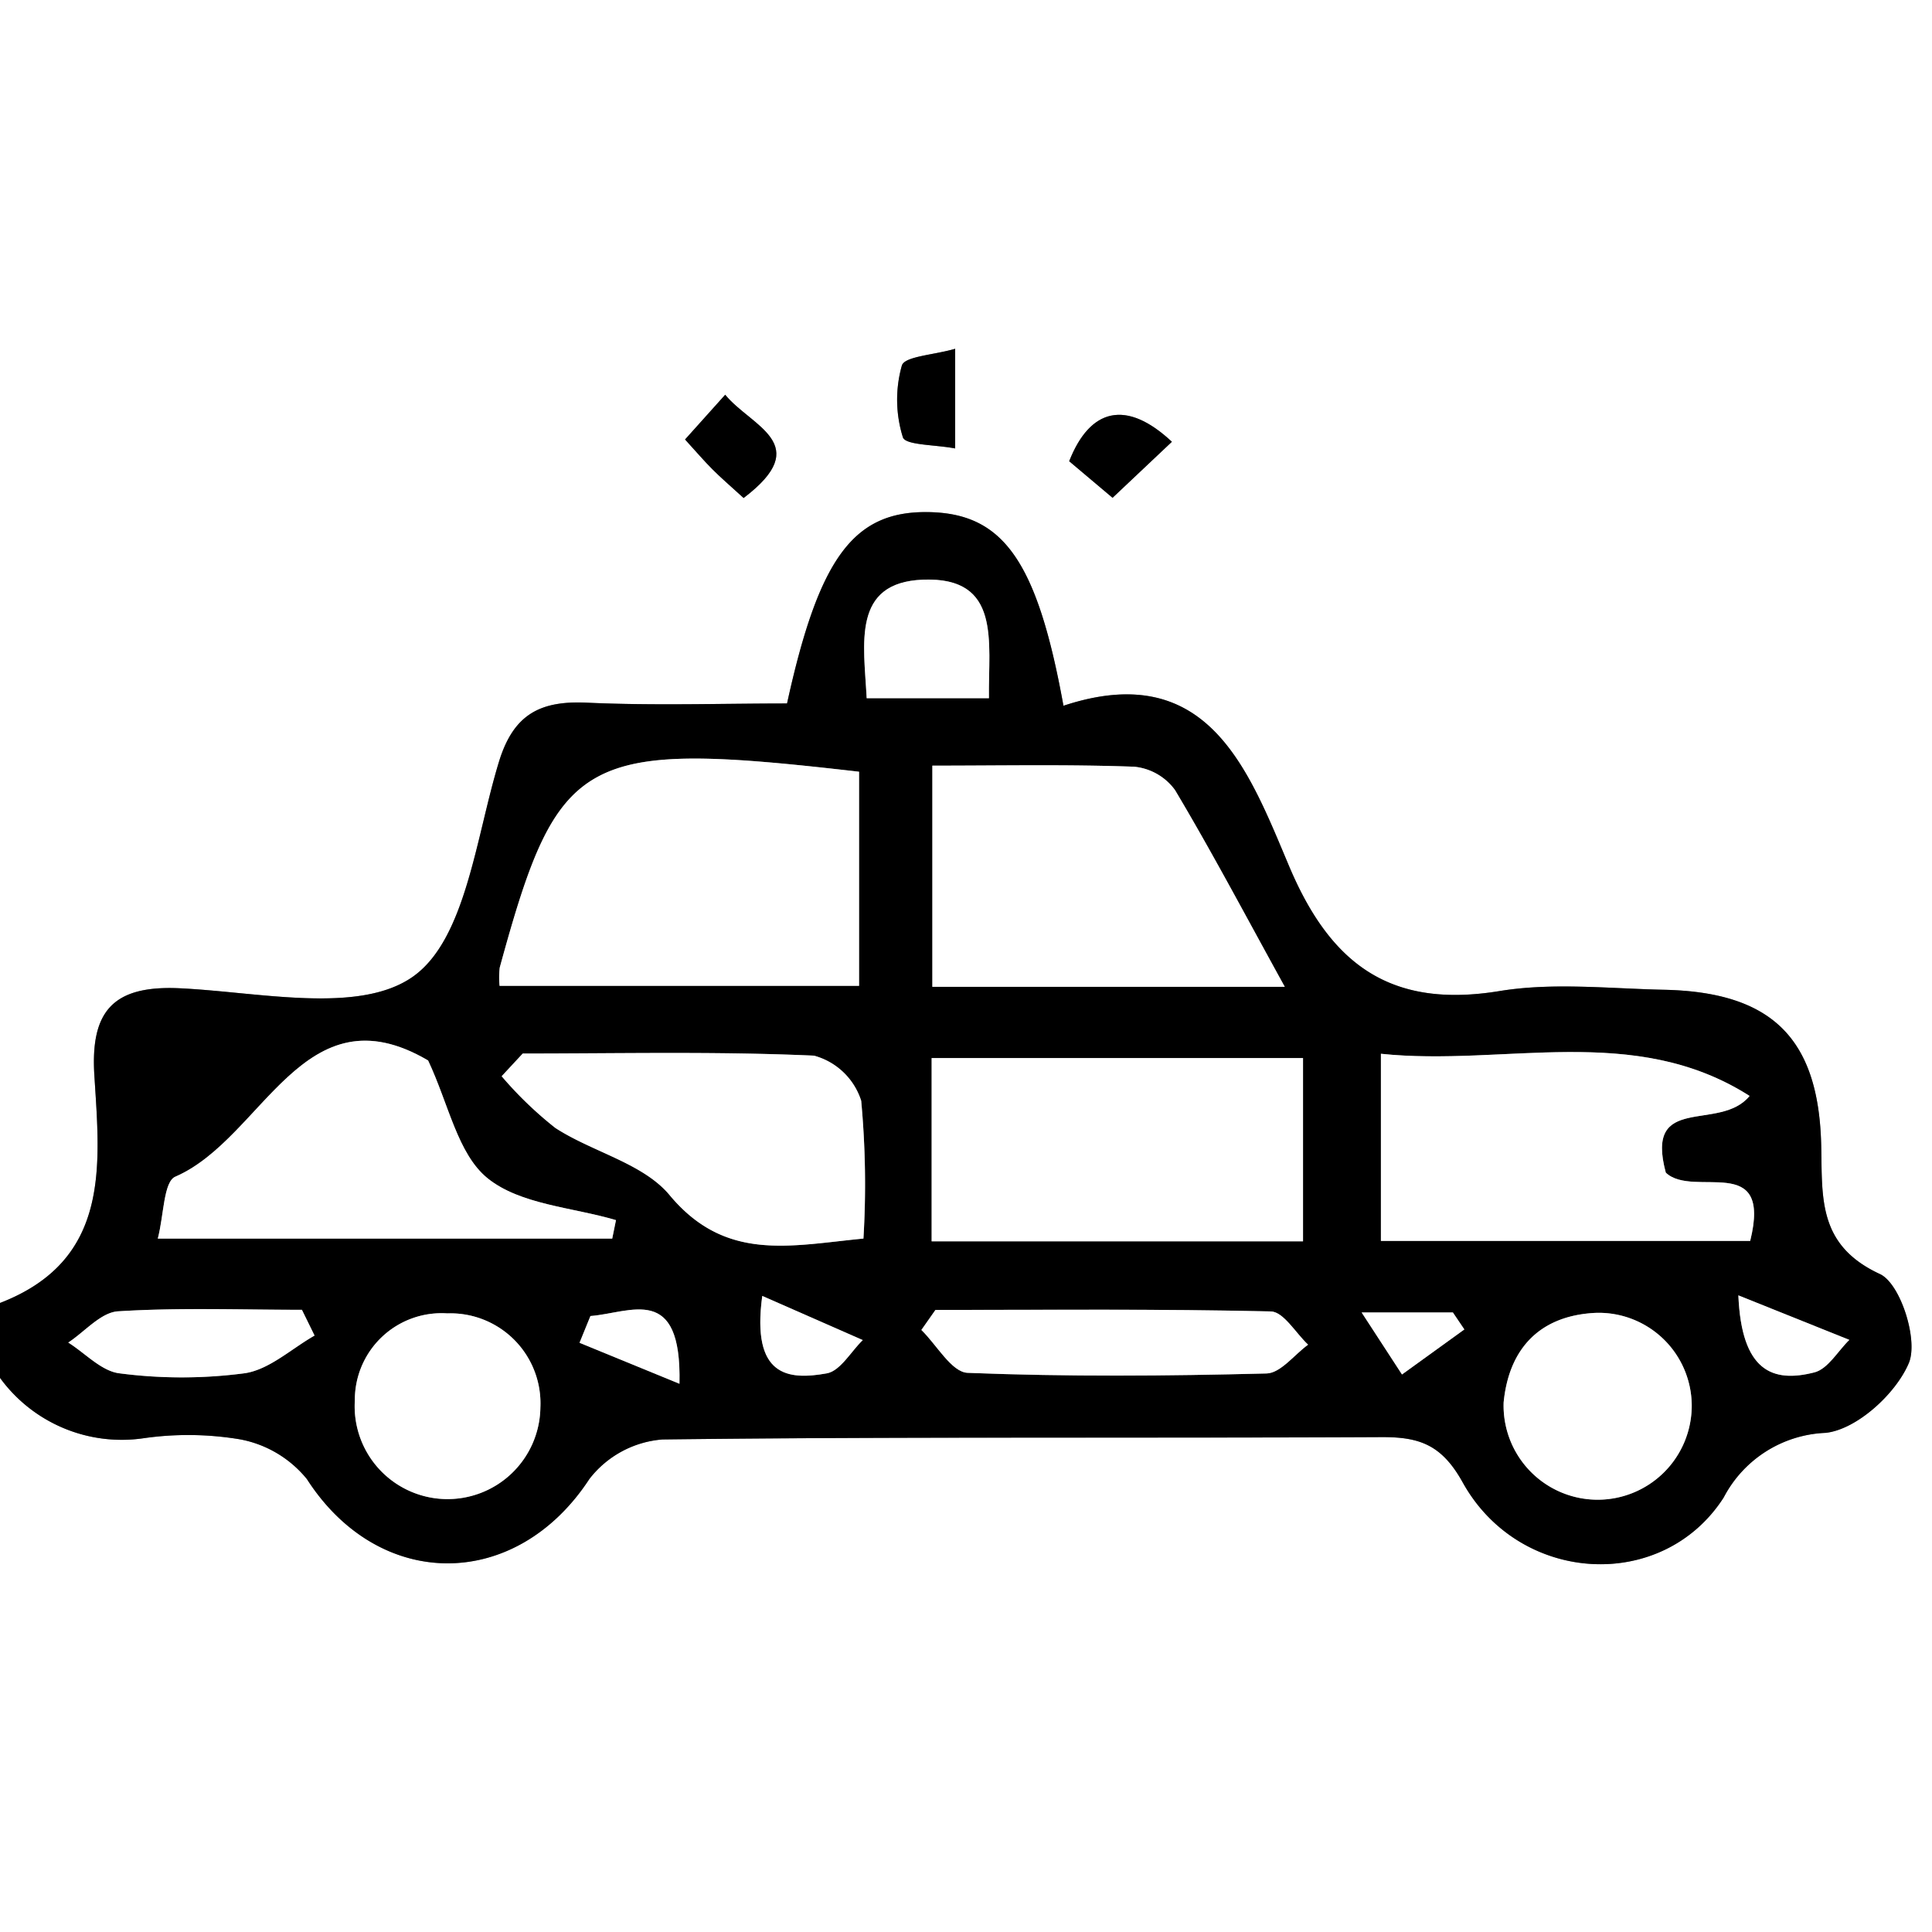 <svg id="Layer_1" data-name="Layer 1" xmlns="http://www.w3.org/2000/svg" viewBox="0 0 102.4 102.4">
  <rect x="0" y="0" width="102.4" height="102.4" fill="#808080" stroke="none"/>
  <g>
    <path d="M93,234.06V165H195.4V267.4H93V238.029a7.98,7.98,0,0,0,7.589,3.202,16.656,16.656,0,0,1,5.136.057,5.977,5.977,0,0,1,3.54,2.106c3.835,5.963,11.082,5.945,14.972-.005a5.428,5.428,0,0,1,3.872-2.095c12.694-.156,25.39-.062,38.086-.125,2.01-.01,3.205.376,4.328,2.398,3.004,5.411,10.588,5.857,13.834.804a6.378,6.378,0,0,1,5.404-3.427c1.65-.177,3.724-2.071,4.409-3.699.512-1.214-.442-4.212-1.53-4.717-3.304-1.531-3.051-4.032-3.114-6.813-.129-5.715-2.644-8.135-8.337-8.256-2.908-.062-5.882-.396-8.715.069-5.749.942-8.939-1.384-11.147-6.611-2.166-5.129-4.314-11.038-11.963-8.511-1.399-7.726-3.213-10.212-7.187-10.264-3.928-.052-5.769,2.406-7.463,10.143-3.499,0-7.063.121-10.613-.042-2.463-.113-3.883.608-4.655,3.127-1.226,4.001-1.749,9.414-4.564,11.396-2.859,2.014-8.146.814-12.35.614-3.545-.169-4.744,1.215-4.532,4.614C98.299,226.775,98.878,231.791,93,234.06Zm50.626-50.573c-1.16.334-2.675.399-2.825.886a6.666,6.666,0,0,0,.054,3.804c.135.422,1.701.388,2.771.591Zm-11.214,7.908c3.781-2.868.412-3.777-.975-5.473l-2.128,2.372c.598.654,1.01,1.137,1.457,1.585C131.216,190.33,131.702,190.745,132.412,191.395Zm22.701-2.98c-2.423-2.266-4.343-1.773-5.444,1.031l2.298,1.938Z" transform="translate(-93 -165)" style="fill: #fff"/>
    <path d="M93,234.06c5.878-2.27,5.299-7.285,5.002-12.065-.211-3.399.987-4.782,4.532-4.614,4.204.2,9.49,1.4,12.35-.614,2.815-1.983,3.338-7.396,4.564-11.396.772-2.52,2.192-3.24,4.655-3.127,3.55.163,7.114.042,10.613.042,1.693-7.737,3.535-10.195,7.463-10.143,3.973.053,5.787,2.538,7.187,10.264,7.649-2.527,9.797,3.382,11.963,8.511,2.207,5.227,5.397,7.553,11.147,6.611,2.833-.464,5.807-.13,8.715-.069,5.693.121,8.208,2.541,8.337,8.256.063,2.782-.19,5.282,3.114,6.813,1.088.504,2.042,3.502,1.53,4.717-.686,1.628-2.76,3.522-4.409,3.699a6.378,6.378,0,0,0-5.404,3.427c-3.246,5.052-10.83,4.607-13.834-.804-1.123-2.022-2.318-2.408-4.328-2.398-12.695.063-25.392-.031-38.086.125a5.428,5.428,0,0,0-3.872,2.095c-3.891,5.95-11.137,5.968-14.972.005a5.977,5.977,0,0,0-3.54-2.106,16.656,16.656,0,0,0-5.136-.057A7.98,7.98,0,0,1,93,238.029Zm45.532-28.157c-14.715-1.696-15.928-1.02-19.045,10.383a4.514,4.514,0,0,0-.008.966H138.532Zm23.531,24.89v-9.713H142.379v9.713Zm-.967-13.489c-2.118-3.842-3.882-7.186-5.818-10.429a3.037,3.037,0,0,0-2.161-1.237c-3.511-.129-7.03-.057-10.7-.057V217.304Zm24.636,5.783c-6.135-3.912-12.988-1.546-19.541-2.235v9.919h19.573c1.179-4.754-2.994-2.226-4.471-3.616C180.147,222.907,184.147,225.03,185.732,223.087Zm-84.367,7.56h24.085l.199-.978c-2.312-.685-5.071-.818-6.805-2.219-1.585-1.28-2.063-3.932-3.153-6.243-6.618-3.887-8.725,4.136-13.398,6.159C101.669,227.636,101.689,229.394,101.364,230.647Zm19.342-9.807-1.116,1.202a20.036,20.036,0,0,0,2.846,2.741c1.973,1.282,4.648,1.87,6.055,3.559,2.961,3.557,6.374,2.68,10.273,2.304a47.938,47.938,0,0,0-.119-7.305,3.615,3.615,0,0,0-2.503-2.39C131.005,220.721,125.853,220.84,120.706,220.84ZM142.581,234.429l-.746,1.061c.815.793,1.605,2.239,2.45,2.272,5.275.211,10.564.168,15.844.034.747-.019,1.469-.994,2.203-1.526-.657-.614-1.301-1.745-1.972-1.761C154.436,234.37,148.508,234.429,142.581,234.429Zm40.085,5.073a4.932,4.932,0,0,0-5.098-4.917c-2.964.143-4.592,1.901-4.871,4.744a4.986,4.986,0,1,0,9.969.173Zm-61.024.103a4.772,4.772,0,0,0-4.934-4.993,4.596,4.596,0,0,0-4.9,4.616,4.922,4.922,0,1,0,9.834.377Zm-11.969-3.817-.67-1.365c-3.249,0-6.507-.124-9.743.08-.911.057-1.762,1.078-2.64,1.656.905.57,1.767,1.524,2.725,1.632a25.453,25.453,0,0,0,6.638-.007C107.283,237.585,108.447,236.484,109.672,235.788Zm29.264-33.783h6.48c-.042-2.987.677-6.441-3.492-6.281C138.141,195.869,138.787,199.107,138.936,202.005Zm-5.534,31.682c-.584,4.291,1.378,4.469,3.417,4.104.718-.129,1.277-1.15,1.909-1.764Zm-4.39,4.655c.128-5.345-2.576-3.756-4.718-3.59l-.578,1.419Zm56.126-4.685c.167,4.022,1.812,4.65,4.03,4.082.717-.184,1.239-1.127,1.851-1.723Zm-19.968.905,2.139,3.287,3.305-2.387-.608-.9Z" transform="translate(-93 -165)"/>
    <path d="M143.626,183.487v5.281c-1.07-.204-2.636-.169-2.771-.591a6.666,6.666,0,0,1-.054-3.804C140.951,183.887,142.466,183.821,143.626,183.487Z" transform="translate(-93 -165)"/>
    <path d="M132.412,191.395c-.71-.65-1.196-1.065-1.646-1.516-.448-.448-.86-.931-1.457-1.585l2.128-2.372C132.823,187.618,136.193,188.527,132.412,191.395Z" transform="translate(-93 -165)"/>
    <path d="M155.113,188.415l-3.145,2.969-2.298-1.938C150.771,186.642,152.69,186.149,155.113,188.415Z" transform="translate(-93 -165)"/>
    <path d="M138.532,205.903v11.349H119.479a4.514,4.514,0,0,1,.008-.966C122.603,204.883,123.817,204.207,138.532,205.903Z" transform="translate(-93 -165)" style="fill: #fff"/>
    <path d="M162.063,230.793H142.379v-9.713h19.684Z" transform="translate(-93 -165)" style="fill: #fff"/>
    <path d="M161.096,217.304h-18.679V205.581c3.67,0,7.189-.072,10.7.057a3.037,3.037,0,0,1,2.161,1.237C157.213,210.118,158.978,213.462,161.096,217.304Z" transform="translate(-93 -165)" style="fill: #fff"/>
    <path d="M185.732,223.087c-1.584,1.942-5.585-.18-4.44,4.068,1.477,1.39,5.651-1.138,4.471,3.616H166.191v-9.919C172.743,221.541,179.597,219.175,185.732,223.087Z" transform="translate(-93 -165)" style="fill: #fff"/>
    <path d="M101.364,230.647c.325-1.253.304-3.011.928-3.281,4.673-2.023,6.78-10.046,13.398-6.159,1.09,2.311,1.567,4.963,3.153,6.243,1.735,1.401,4.493,1.534,6.805,2.219l-.199.978Z" transform="translate(-93 -165)" style="fill: #fff"/>
    <path d="M120.706,220.84c5.147,0,10.299-.119,15.435.112a3.615,3.615,0,0,1,2.503,2.39,47.938,47.938,0,0,1,.119,7.305c-3.899.376-7.312,1.252-10.273-2.304-1.406-1.69-4.081-2.277-6.055-3.559a20.036,20.036,0,0,1-2.846-2.741Z" transform="translate(-93 -165)" style="fill: #fff"/>
    <path d="M142.581,234.429c5.927,0,11.855-.059,17.779.081.671.016,1.315,1.147,1.972,1.761-.734.532-1.456,1.507-2.203,1.526-5.28.134-10.569.176-15.844-.034-.846-.034-1.635-1.479-2.45-2.272Z" transform="translate(-93 -165)" style="fill: #fff"/>
    <path d="M182.665,239.502a4.986,4.986,0,1,1-9.969-.173c.279-2.843,1.907-4.601,4.871-4.744A4.932,4.932,0,0,1,182.665,239.502Z" transform="translate(-93 -165)" style="fill: #fff"/>
    <path d="M121.641,239.605a4.922,4.922,0,1,1-9.834-.377,4.596,4.596,0,0,1,4.9-4.616A4.772,4.772,0,0,1,121.641,239.605Z" transform="translate(-93 -165)" style="fill: #fff"/>
    <path d="M109.672,235.788c-1.226.696-2.389,1.796-3.691,1.995a25.453,25.453,0,0,1-6.638.007c-.957-.108-1.819-1.062-2.725-1.632.878-.579,1.729-1.599,2.64-1.656,3.237-.204,6.494-.08,9.743-.08Z" transform="translate(-93 -165)" style="fill: #fff"/>
    <path d="M138.936,202.005c-.149-2.899-.795-6.136,2.987-6.281,4.17-.16,3.451,3.294,3.492,6.281Z" transform="translate(-93 -165)" style="fill: #fff"/>
    <path d="M133.402,233.687l5.326,2.34c-.632.614-1.19,1.635-1.909,1.764C134.78,238.156,132.819,237.978,133.402,233.687Z" transform="translate(-93 -165)" style="fill: #fff"/>
    <path d="M129.012,238.342l-5.296-2.171.578-1.419C126.436,234.586,129.14,232.997,129.012,238.342Z" transform="translate(-93 -165)" style="fill: #fff"/>
    <path d="M185.137,233.657l5.881,2.359c-.611.596-1.134,1.54-1.851,1.723C186.95,238.308,185.304,237.68,185.137,233.657Z" transform="translate(-93 -165)" style="fill: #fff"/>
    <path d="M165.169,234.563h4.836l.608.9-3.305,2.387Z" transform="translate(-93 -165)" style="fill: #fff"/>
  </g>
</svg>
